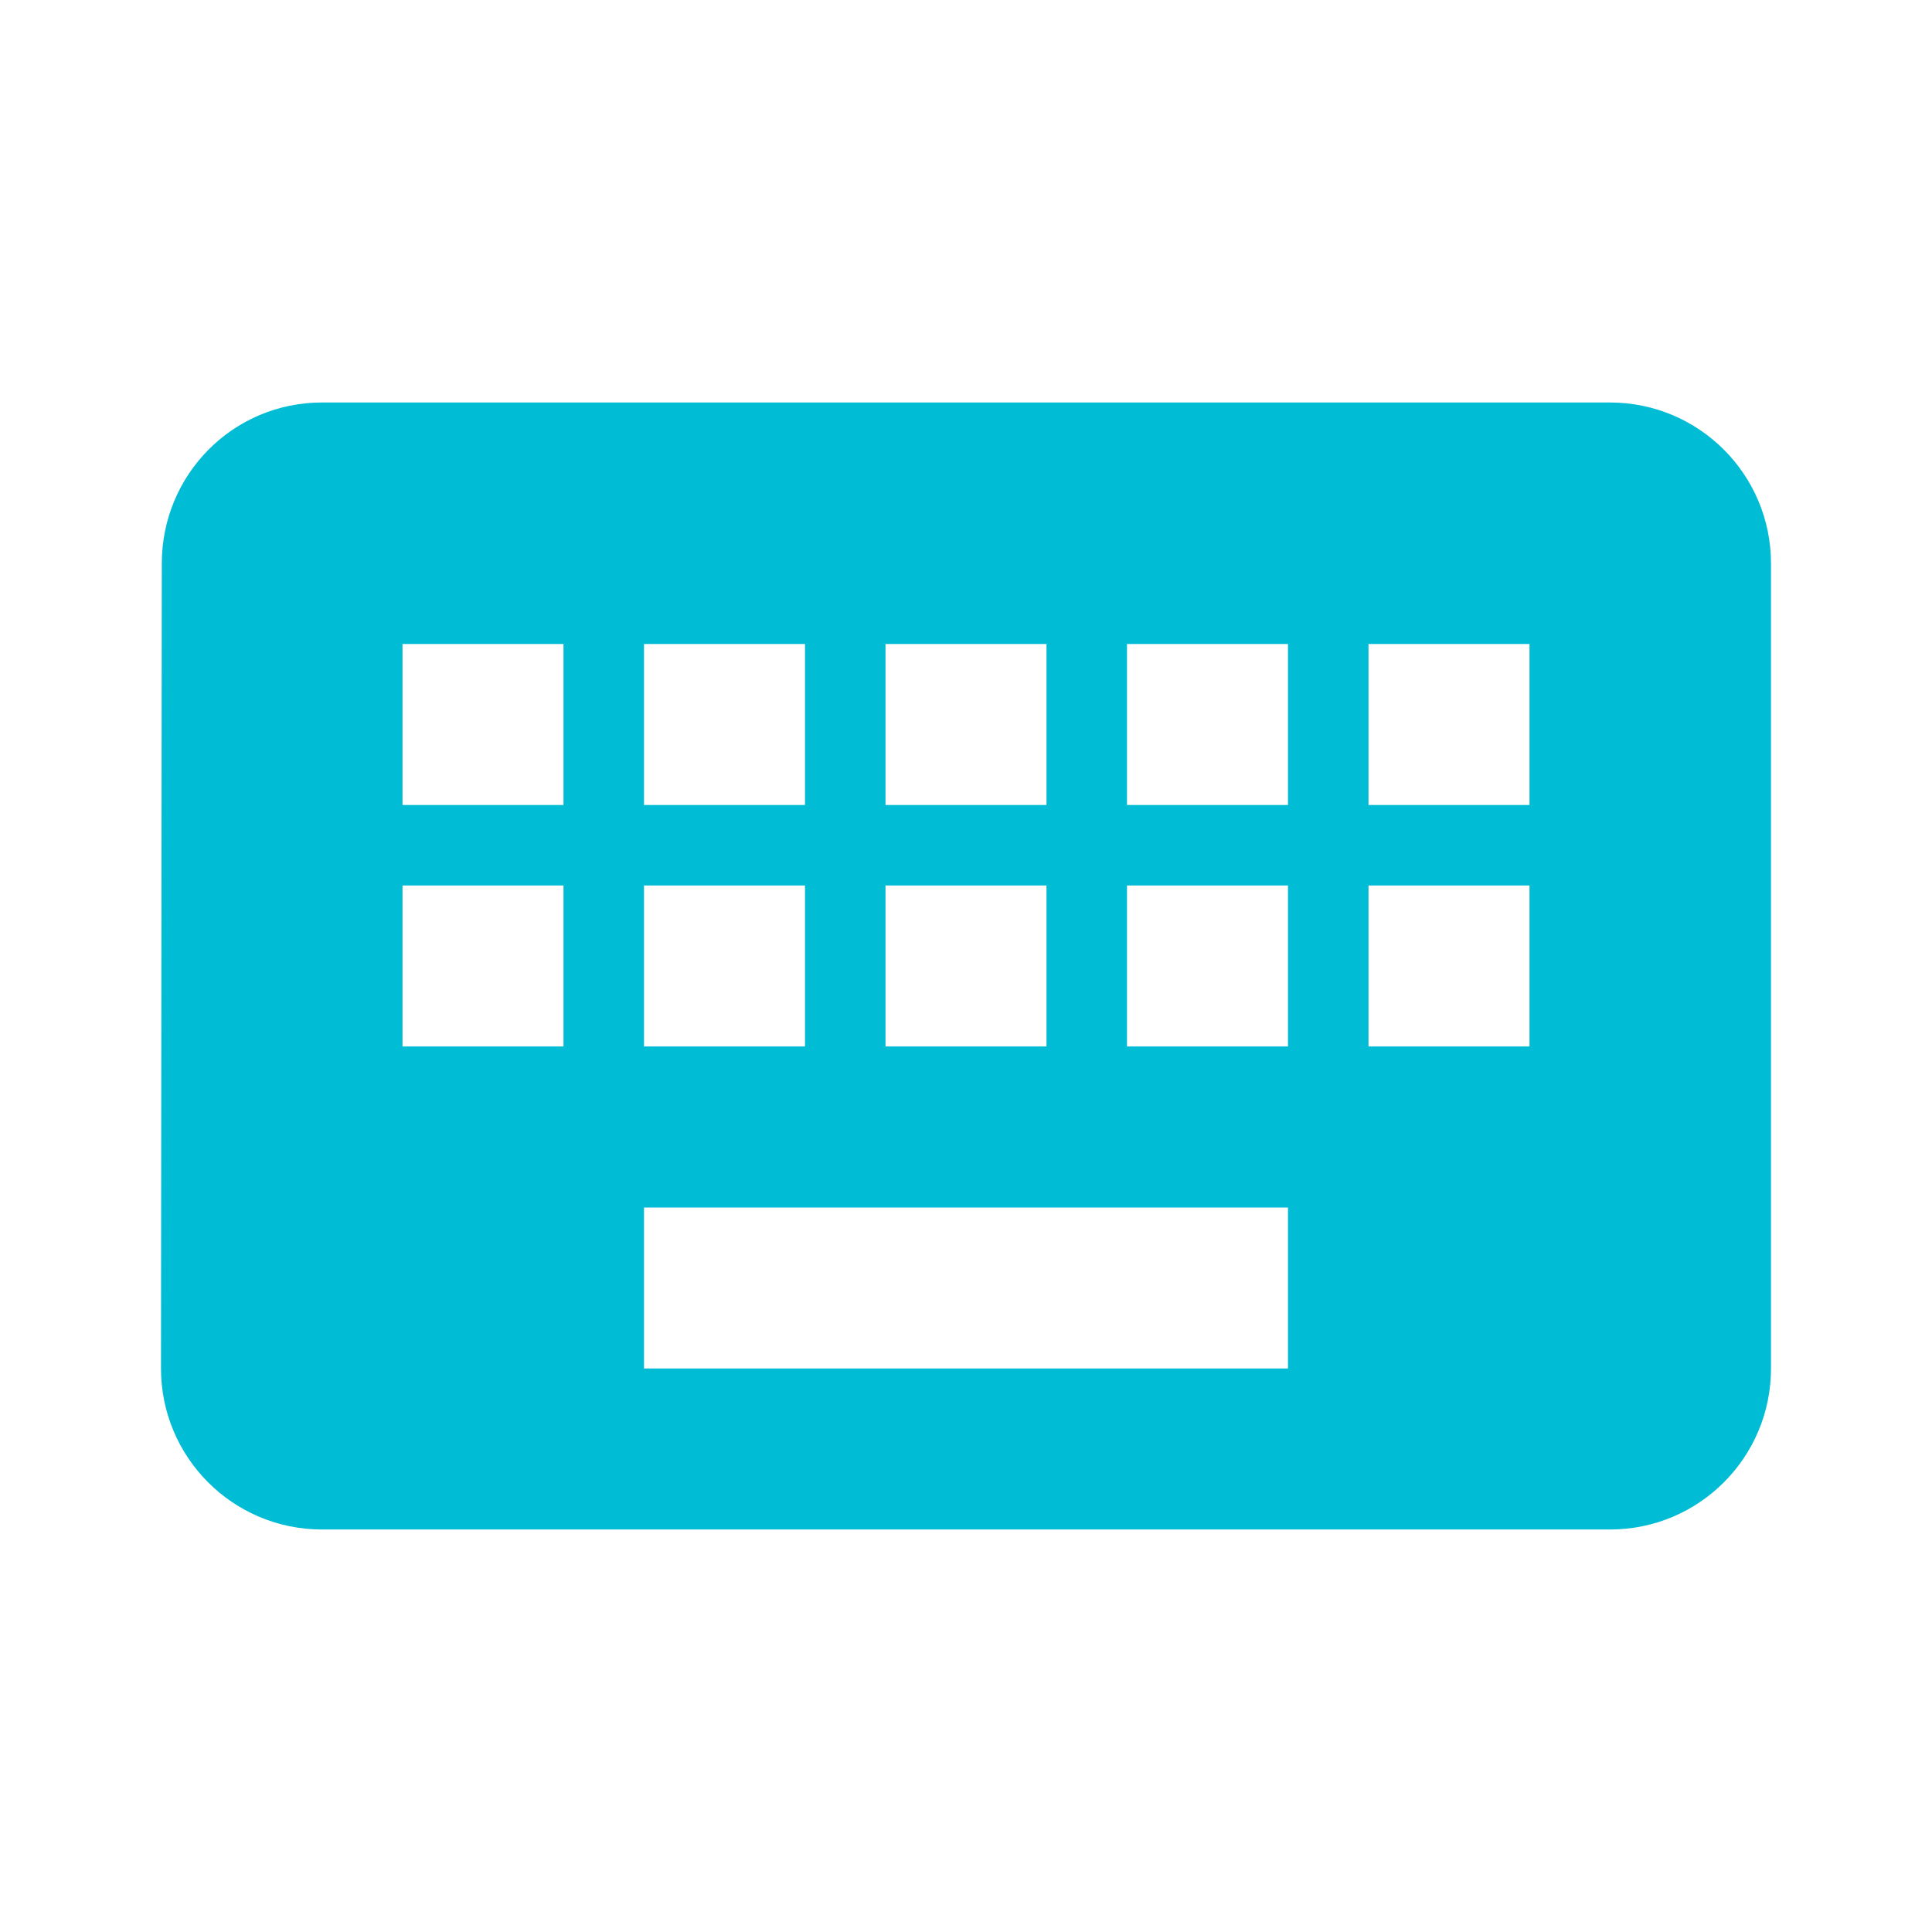 <svg fill="#00BCD4" height="48" viewBox="0 0 48 48" width="48" xmlns="http://www.w3.org/2000/svg"><path d="m40 10h-32c-2.21 0-3.98 1.79-3.98 4l-.02 20c0 2.21 1.79 4 4 4h32c2.21 0 4-1.79 4-4v-20c0-2.21-1.79-4-4-4zm-18 6h4v4h-4zm0 6h4v4h-4zm-6-6h4v4h-4zm0 6h4v4h-4zm-2 4h-4v-4h4zm0-6h-4v-4h4zm18 14h-16v-4h16zm0-8h-4v-4h4zm0-6h-4v-4h4zm6 6h-4v-4h4zm0-6h-4v-4h4z" fill="#00BCD4"/></svg>